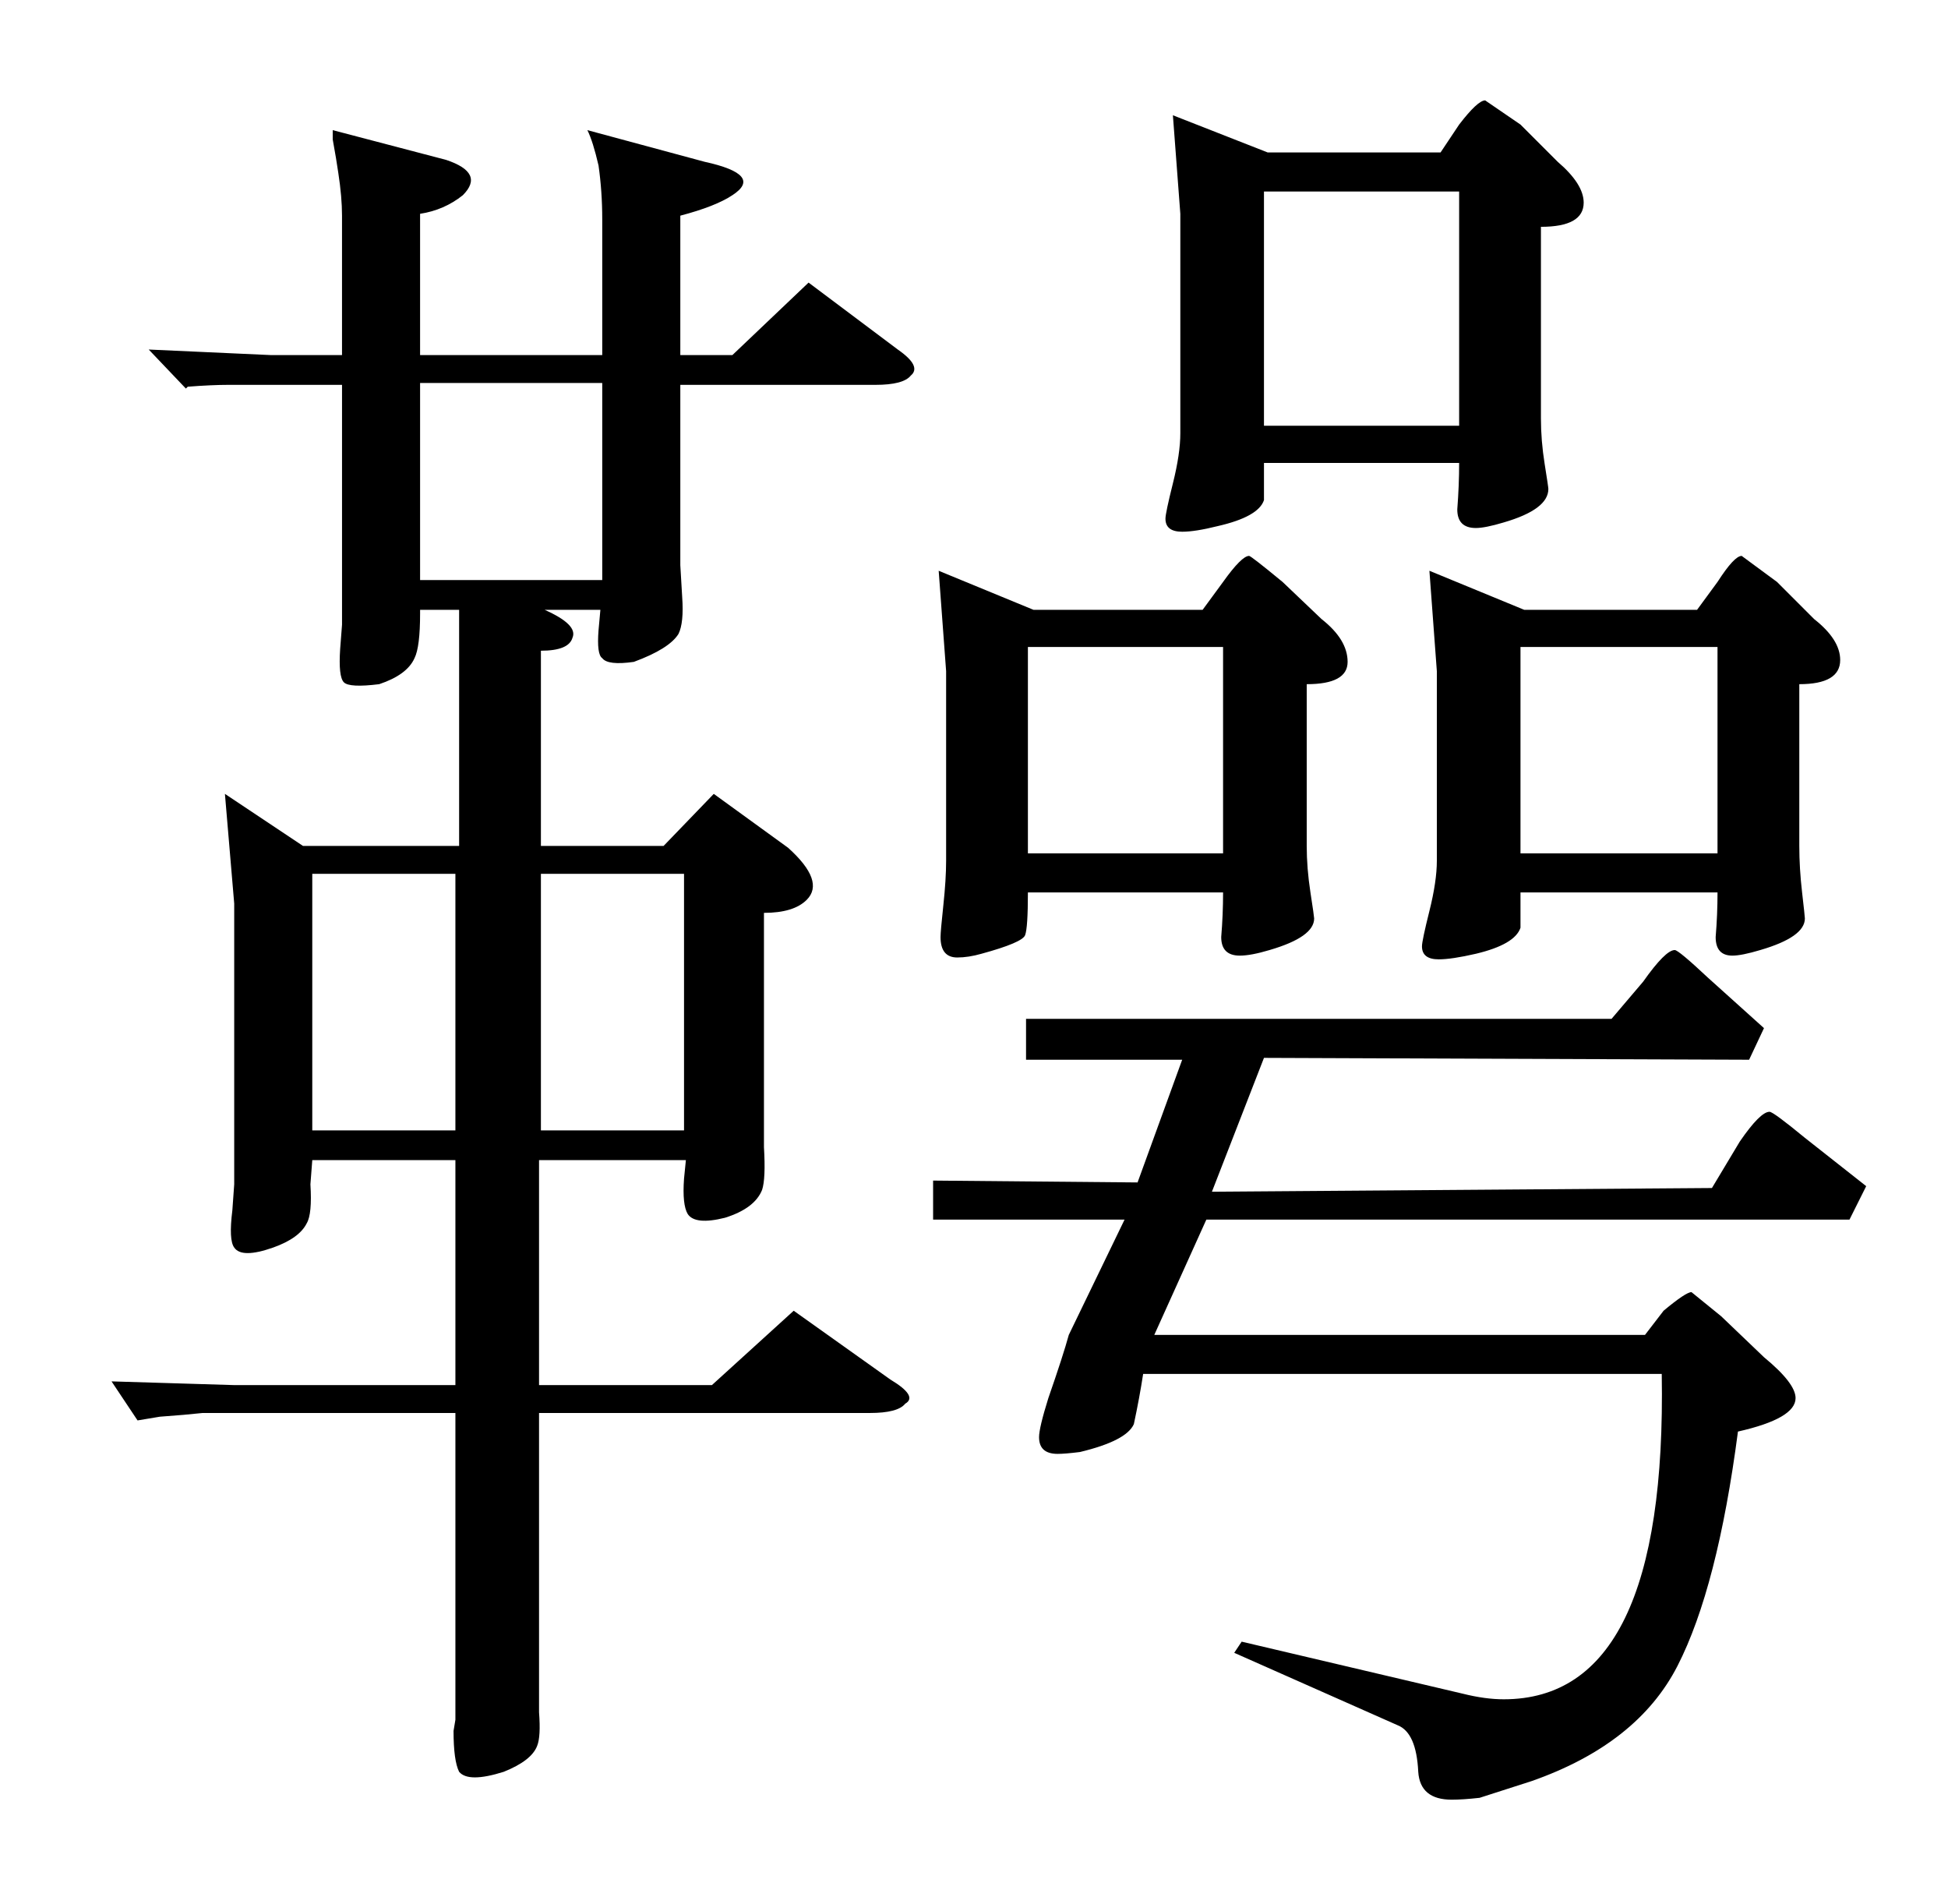 <?xml version="1.0" standalone="no"?>
<!DOCTYPE svg PUBLIC "-//W3C//DTD SVG 1.1//EN" "http://www.w3.org/Graphics/SVG/1.1/DTD/svg11.dtd" >
<svg xmlns="http://www.w3.org/2000/svg" xmlns:xlink="http://www.w3.org/1999/xlink" version="1.1" viewBox="0 -205 1048 1024">
  <g transform="matrix(1 0 0 -1 0 819)">
   <path fill="currentColor"
d="M921 385l-269 -2l28 72l261 -1l8 17l-30 27q-16 15 -18 15q-5 0 -17 -17l-17 -20h-315v-22h84l-24 -66l-110 1v-21h103l-30 -62q-3 -11 -11 -34q-5 -16 -5 -21q0 -9 10 -9q4 0 12 1q25 6 29 15q3 14 5 27h279q3 -175 -85 -175q-10 0 -22 3l-119 28l-4 -6l88 -39
q10 -4 11 -25q1 -15 18 -15q6 0 15 1l28 9q57 20 78.5 62t32.5 126q31 7 31 18q0 8 -17 22l-23 22l-16 13q-3 0 -15 -10l-10 -13h-264l28 62h346l9 18l-33 26q-17 14 -19 14q-5 0 -16 -16zM976 691q14 -11 14 -22q0 -13 -22 -13v-87q0 -12 1.5 -25t1.5 -14q0 -10 -24 -17
q-10 -3 -15 -3q-9 0 -9 10q1 12 1 24h-106q0 -20 0 -19q-3 -9 -24 -14q-13 -3 -20 -3q-9 0 -9 7q0 3 4 19t4 27v102l-4 54l51 -21h93l11 15q9 14 13 14l19 -14zM711 691q14 -11 14 -23t-22 -12v-87q0 -12 2 -25t2 -14q0 -10 -24 -17q-10 -3 -16 -3q-10 0 -10 10q1 12 1 24
h-105q0 -19 -1.5 -23t-23.5 -10q-7 -2 -13 -2q-9 0 -9 11q0 3 1.5 17t1.5 24v102l-4 54l51 -21h91l11 15q10 14 14 14q1 0 18 -14zM924 565v111h-106v-111h106zM658 565v111h-105v-111h105zM838 937q14 -12 14 -22q0 -13 -23 -13v-103q0 -12 2 -24.5t2 -13.5q0 -11 -24 -18
q-10 -3 -15 -3q-10 0 -10 10q1 13 1 25h-105q0 -21 0 -20q-3 -9 -25 -14q-12 -3 -19 -3q-9 0 -9 7q0 3 4 19t4 27v118l-4 53l51 -20h93l10 15q10 13 14 13l19 -13zM785 795v126h-105v-126h105zM324 818h-98v-106h98v106zM146 833h38v75q0 10 -2 23q-1 7 -3 18v5l61 -16
q21 -7 9 -19q-10 -8 -23 -10v-76h98v73q0 15 -2 29q-3 13 -6 19l63 -17q32 -7 15 -18q-9 -6 -28 -11v-75h28l41 39l48 -36q13 -9 7 -14q-4 -5 -19 -5h-105v-97l1 -17q1 -14 -2 -20q-5 -8 -24 -15q-14 -2 -17 2q-3 2 -2 15l1 11h-30q18 -8 15 -15q-2 -7 -17 -7v-105h66l27 28
l40 -29q20 -18 10 -28q-7 -7 -23 -7v-107v-19q1 -17 -1 -23q-4 -10 -20 -15q-16 -4 -20 2q-3 5 -2 19l1 10h-79v-121h93l44 40l52 -37q15 -9 8 -13q-4 -5 -19 -5h-178v-146v-15q1 -13 -1 -18q-3 -8 -18 -14q-19 -6 -24 0q-3 6 -3 22l1 6v165h-104h-32q-9 -1 -23 -2l-12 -2
l-14 21l66 -2h119v121h-77l-1 -13q1 -16 -2 -21q-4 -8 -18 -13q-17 -6 -21 0q-3 4 -1 20l1 14v151l-5 59l42 -28h84v127h-21v-2q0 -18 -3 -24q-4 -9 -19 -14q-16 -2 -19 1t-2 18l1 13v129h-22h-39q-9 0 -22 -1l-1 -1l-20 21zM168 416h77v138h-77v-138zM368 554h-77v-138h77
v138z" />
  </g>

</svg>
